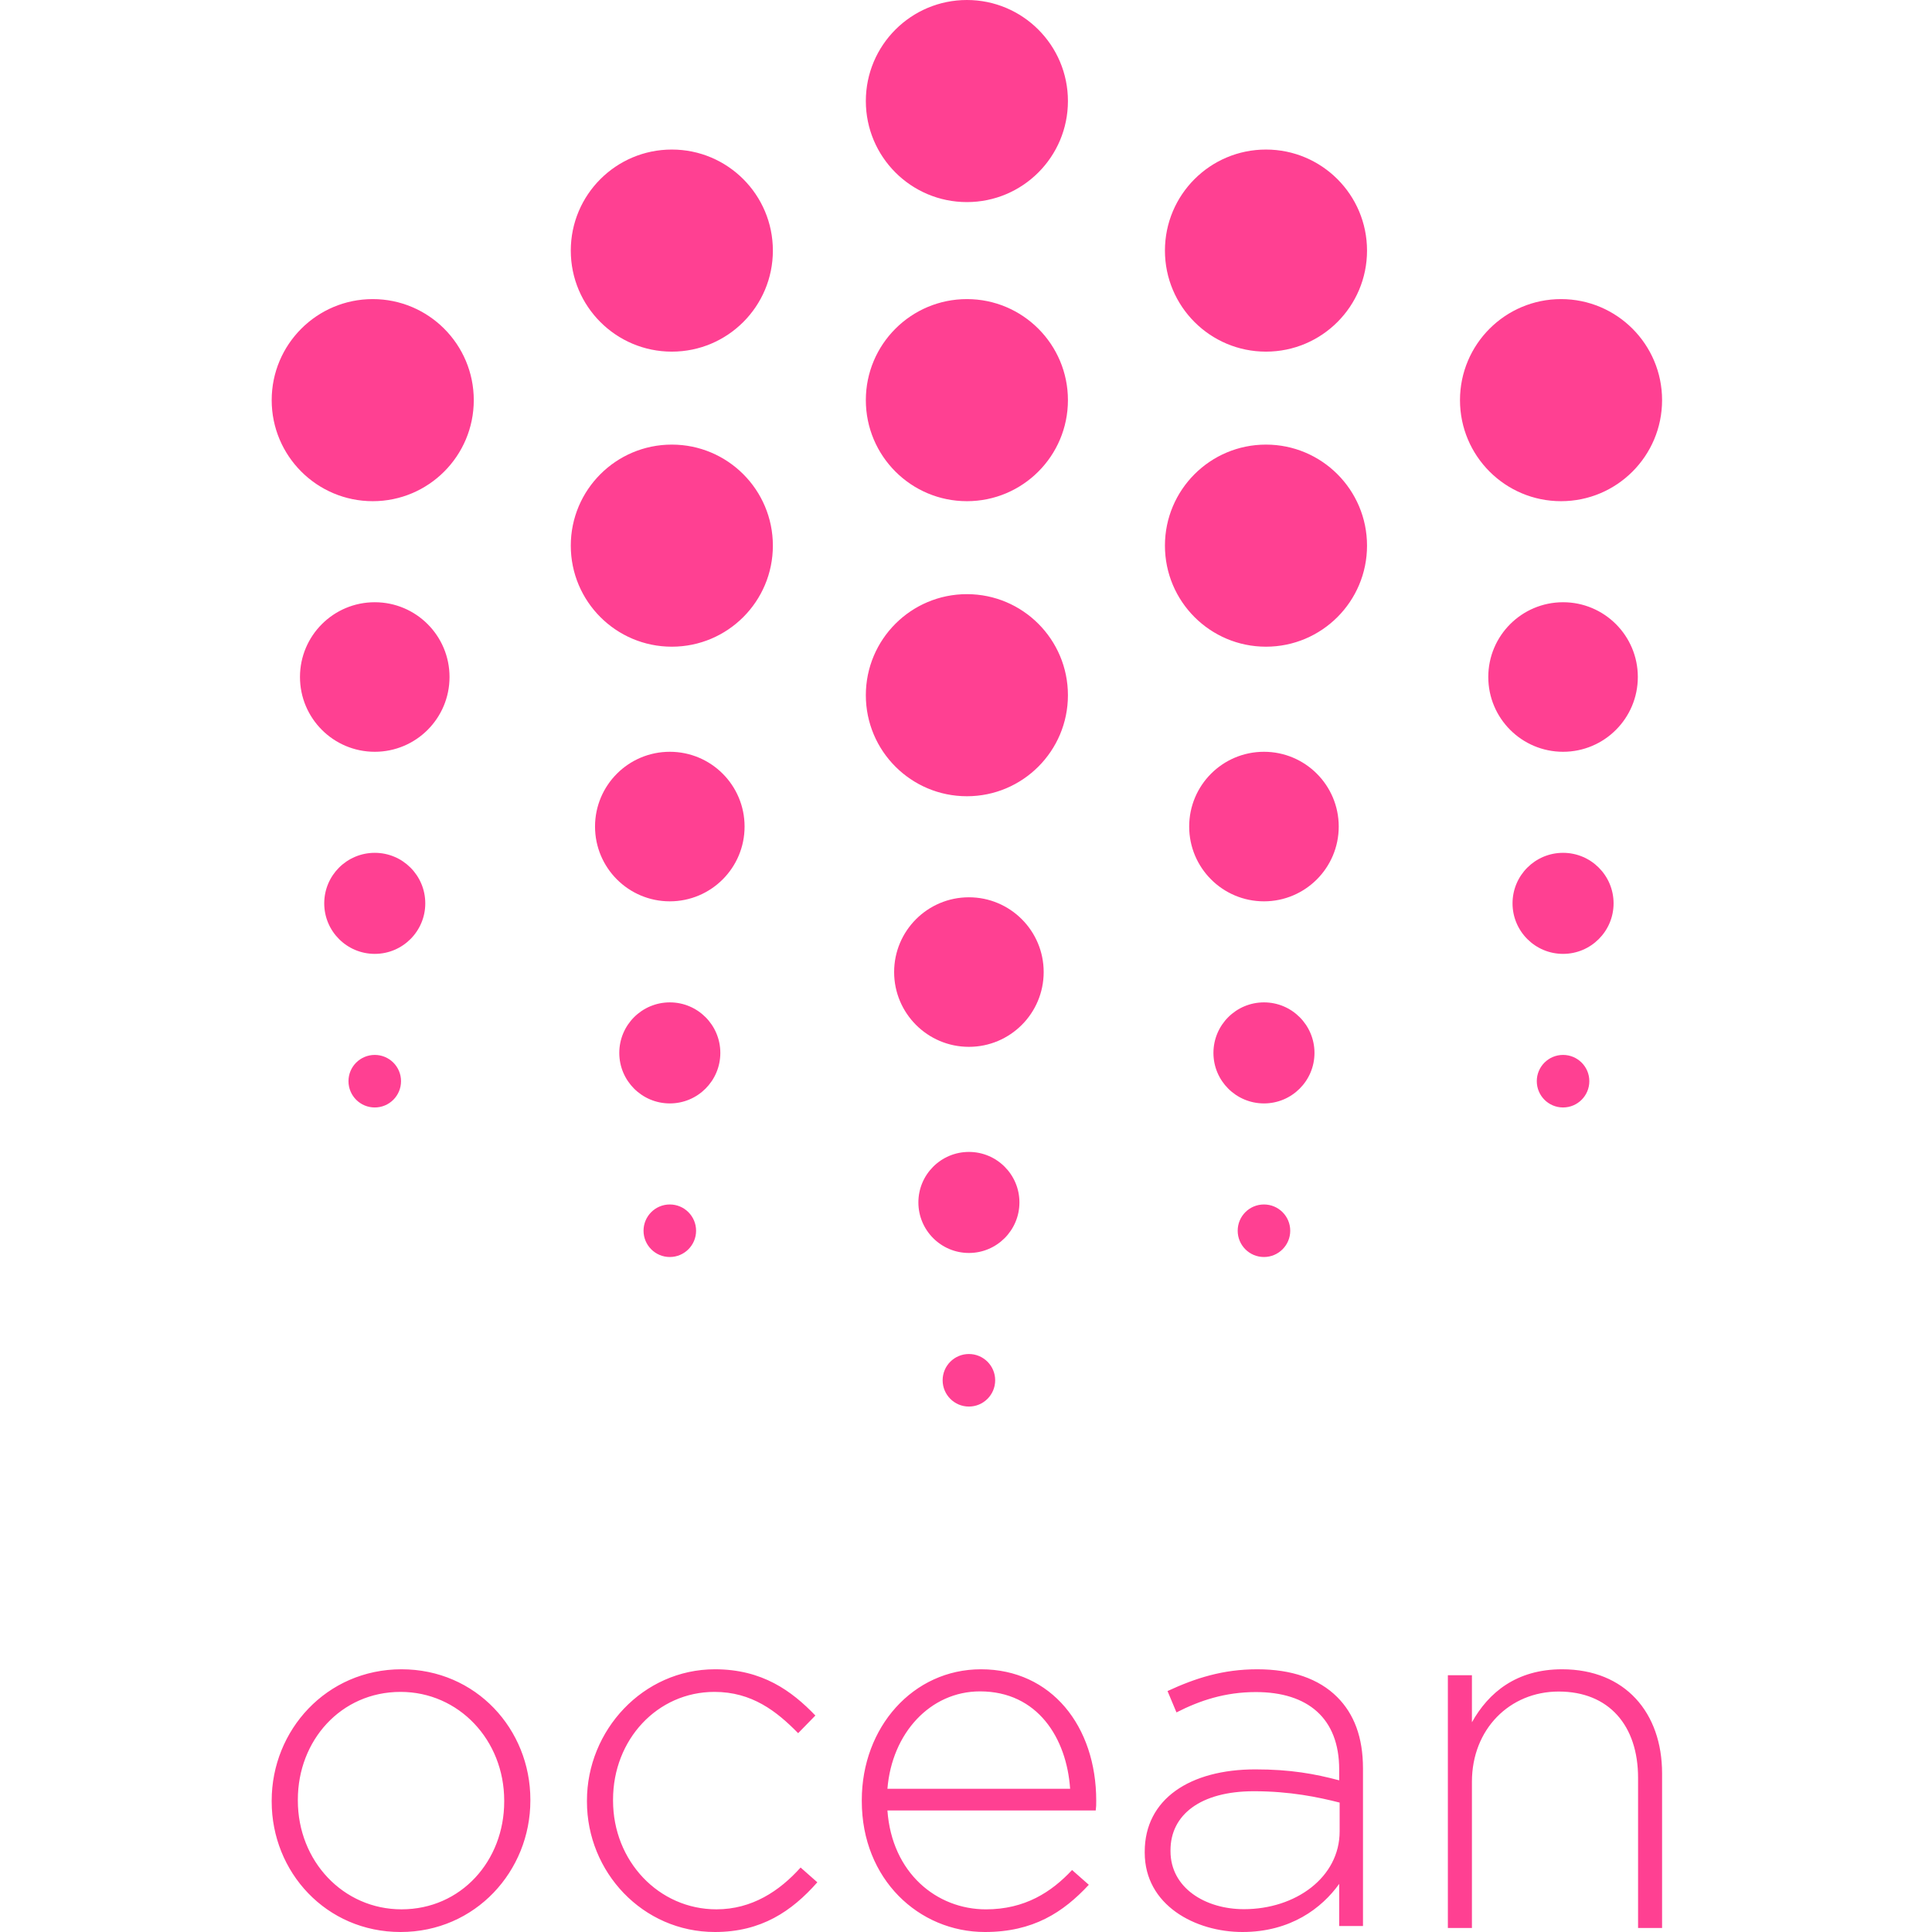 <svg xmlns="http://www.w3.org/2000/svg" width="512" height="512" viewBox="0 0 512 512">
  <g fill="#FF4092" fill-rule="evenodd" transform="translate(72)">
    <path d="M61.619 477.441L61.619 477.176C61.619 461.142 49.586 448.369 34.151 448.369 18.32 448.369 6.933 461.277 6.933 476.926L6.933 477.176C6.933 493.22 18.972 505.993 34.402 505.993 50.237 505.993 61.619 493.09 61.619 477.441M0 477.441L0 477.176C0 458.54 14.523 442.377 34.402 442.377 54.169 442.377 68.552 458.281 68.552 476.926L68.552 477.176C68.552 495.822 54.029 512 34.151 512 14.393 512 0 496.086 0 477.441M83.548 477.441L83.548 477.176C83.548 458.54 98.422 442.377 117.468 442.377 129.989 442.377 137.818 448.104 144.083 454.631L139.516 459.31C133.776 453.457 127.246 448.369 117.333 448.369 102.204 448.369 90.463 461.012 90.463 476.926L90.463 477.176C90.463 493.22 102.594 505.993 117.858 505.993 127.246 505.993 134.55 501.179 140.166 494.913L144.603 498.827C137.818 506.513 129.724 512 117.468 512 98.287 512 83.548 496.086 83.548 477.441M211.594 474.05C210.679 460.628 202.983 448.234 187.715 448.234 174.526 448.234 164.356 459.315 163.177 474.05L211.594 474.05zM156.385 477.321L156.385 477.046C156.385 457.752 169.968 442.377 187.97 442.377 206.636 442.377 218.51 457.497 218.51 477.176 218.51 478.355 218.51 478.749 218.381 479.788L163.177 479.788C164.356 496.351 176.221 505.998 189.284 505.998 199.58 505.998 206.636 501.439 212.109 495.572L216.547 499.486C209.76 506.787 201.808 512 189.019 512 171.532 512 156.385 498.044 156.385 477.321zM283.018 485.336L283.018 477.704C277.369 476.265 269.883 474.695 260.287 474.695 246.085 474.695 238.196 480.994 238.196 490.322L238.196 490.583C238.196 500.303 247.394 505.953 257.659 505.953 271.328 505.953 283.018 497.551 283.018 485.336M231.364 490.971L231.364 490.714C231.364 476.784 243.321 468.905 260.685 468.905 270.009 468.905 276.453 470.092 282.897 471.807L282.897 468.905C282.897 455.367 274.605 448.414 260.811 448.414 252.65 448.414 245.954 450.652 239.777 453.807L237.406 448.147C244.771 444.741 252.005 442.377 261.208 442.377 270.271 442.377 277.5 444.867 282.368 449.732 286.839 454.199 289.205 460.372 289.205 468.648L289.205 510.42 282.897 510.42 282.897 499.252C278.295 505.686 270.009 512 257.261 512 244.771 512 231.364 504.906 231.364 490.971M311.699 443.946L318.076 443.946 318.076 456.421C322.479 448.534 329.886 442.377 341.969 442.377 358.719 442.377 368.469 453.931 368.469 469.957L368.469 510.929 362.106 510.929 362.106 471.139C362.106 457.347 354.44 448.277 341.063 448.277 328.07 448.277 318.076 458.267 318.076 472.181L318.076 510.929 311.699 510.929 311.699 443.946zM47.13 179.409C47.13 190.353 38.265 199.23 27.314 199.23 16.372 199.23 7.498 190.353 7.498 179.409 7.498 168.466 16.372 159.598 27.314 159.598 38.265 159.598 47.13 168.466 47.13 179.409M362.042 179.409C362.042 190.353 353.167 199.23 342.231 199.23 331.285 199.23 322.41 190.353 322.41 179.409 322.41 168.466 331.285 159.598 342.231 159.598 353.167 159.598 362.042 168.466 362.042 179.409M204.586 257.604C204.586 268.546 195.712 277.423 184.772 277.423 173.827 277.423 164.954 268.546 164.954 257.604 164.954 246.662 173.827 237.791 184.772 237.791 195.712 237.791 204.586 246.662 204.586 257.604M125.322 219.046C125.322 229.985 116.453 238.862 105.504 238.862 94.559 238.862 85.69 229.985 85.69 219.046 85.69 208.098 94.559 199.23 105.504 199.23 116.453 199.23 125.322 208.098 125.322 219.046M282.778 219.046C282.778 229.985 273.905 238.862 262.965 238.862 252.015 238.862 243.146 229.985 243.146 219.046 243.146 208.098 252.015 199.23 262.965 199.23 273.905 199.23 282.778 208.098 282.778 219.046M40.703 239.402C40.703 246.784 34.714 252.787 27.321 252.787 19.919 252.787 13.925 246.784 13.925 239.402 13.925 232.001 19.919 226.008 27.321 226.008 34.714 226.008 40.703 232.001 40.703 239.402M355.615 239.402C355.615 246.784 349.617 252.787 342.226 252.787 334.83 252.787 328.837 246.784 328.837 239.402 328.837 232.001 334.83 226.008 342.226 226.008 349.617 226.008 355.615 232.001 355.615 239.402M198.159 318.651C198.159 326.048 192.158 332.05 184.775 332.05 177.386 332.05 171.381 326.048 171.381 318.651 171.381 311.26 177.386 305.272 184.775 305.272 192.158 305.272 198.159 311.26 198.159 318.651M118.895 279.034C118.895 286.428 112.902 292.418 105.511 292.418 98.115 292.418 92.117 286.428 92.117 279.034 92.117 271.635 98.115 265.64 105.511 265.64 112.902 265.64 118.895 271.635 118.895 279.034M276.351 279.034C276.351 286.428 270.35 292.418 262.97 292.418 255.57 292.418 249.573 286.428 249.573 279.034 249.573 271.635 255.57 265.64 262.97 265.64 270.35 265.64 276.351 271.635 276.351 279.034M34.276 286.52C34.276 290.372 31.161 293.49 27.316 293.49 23.467 293.49 20.351 290.372 20.351 286.52 20.351 282.677 23.467 279.565 27.316 279.565 31.161 279.565 34.276 282.677 34.276 286.52M349.188 286.52C349.188 290.372 346.066 293.49 342.228 293.49 338.376 293.49 335.264 290.372 335.264 286.52 335.264 282.677 338.376 279.565 342.228 279.565 346.066 279.565 349.188 282.677 349.188 286.52M191.732 365.786C191.732 369.632 188.61 372.753 184.772 372.753 180.925 372.753 177.808 369.632 177.808 365.786 177.808 361.94 180.925 358.828 184.772 358.828 188.61 358.828 191.732 361.94 191.732 365.786M112.469 326.159C112.469 330 109.349 333.121 105.504 333.121 101.664 333.121 98.544 330 98.544 326.159 98.544 322.308 101.664 319.197 105.504 319.197 109.349 319.197 112.469 322.308 112.469 326.159M269.925 326.159C269.925 330 266.802 333.121 262.965 333.121 259.108 333.121 256 330 256 326.159 256 322.308 259.108 319.197 262.965 319.197 266.802 319.197 269.925 322.308 269.925 326.159M211.013 26.779C211.013 41.571 199.022 53.556 184.242 53.556 169.447 53.556 157.456 41.571 157.456 26.779 157.456 11.99 169.447 0 184.242 0 199.022 0 211.013 11.99 211.013 26.779M211.013 106.042C211.013 120.832 199.022 132.82 184.242 132.82 169.447 132.82 157.456 120.832 157.456 106.042 157.456 91.256 169.447 79.264 184.242 79.264 199.022 79.264 211.013 91.256 211.013 106.042M211.013 184.239C211.013 199.023 199.022 211.013 184.242 211.013 169.447 211.013 157.456 199.023 157.456 184.239 157.456 169.446 169.447 157.456 184.242 157.456 199.022 157.456 211.013 169.446 211.013 184.239M368.469 106.042C368.469 120.832 356.48 132.82 341.693 132.82 326.901 132.82 314.912 120.832 314.912 106.042 314.912 91.256 326.901 79.264 341.693 79.264 356.48 79.264 368.469 91.256 368.469 106.042M53.556 106.042C53.556 120.832 41.57 132.82 26.781 132.82 11.991 132.82 0 120.832 0 106.042 0 91.256 11.991 79.264 26.781 79.264 41.57 79.264 53.556 91.256 53.556 106.042M132.82 66.41C132.82 81.198 120.833 93.188 106.042 93.188 91.251 93.188 79.264 81.198 79.264 66.41 79.264 51.612 91.251 39.632 106.042 39.632 120.833 39.632 132.82 51.612 132.82 66.41M132.82 144.6C132.82 159.39 120.833 171.381 106.042 171.381 91.251 171.381 79.264 159.39 79.264 144.6 79.264 129.815 91.251 117.824 106.042 117.824 120.833 117.824 132.82 129.815 132.82 144.6M290.276 66.41C290.276 81.198 278.285 93.188 263.496 93.188 248.706 93.188 236.72 81.198 236.72 66.41 236.72 51.612 248.706 39.632 263.496 39.632 278.285 39.632 290.276 51.612 290.276 66.41M290.276 144.6C290.276 159.39 278.285 171.381 263.496 171.381 248.706 171.381 236.72 159.39 236.72 144.6 236.72 129.815 248.706 117.824 263.496 117.824 278.285 117.824 290.276 129.815 290.276 144.6"/>
  </g>
</svg>
